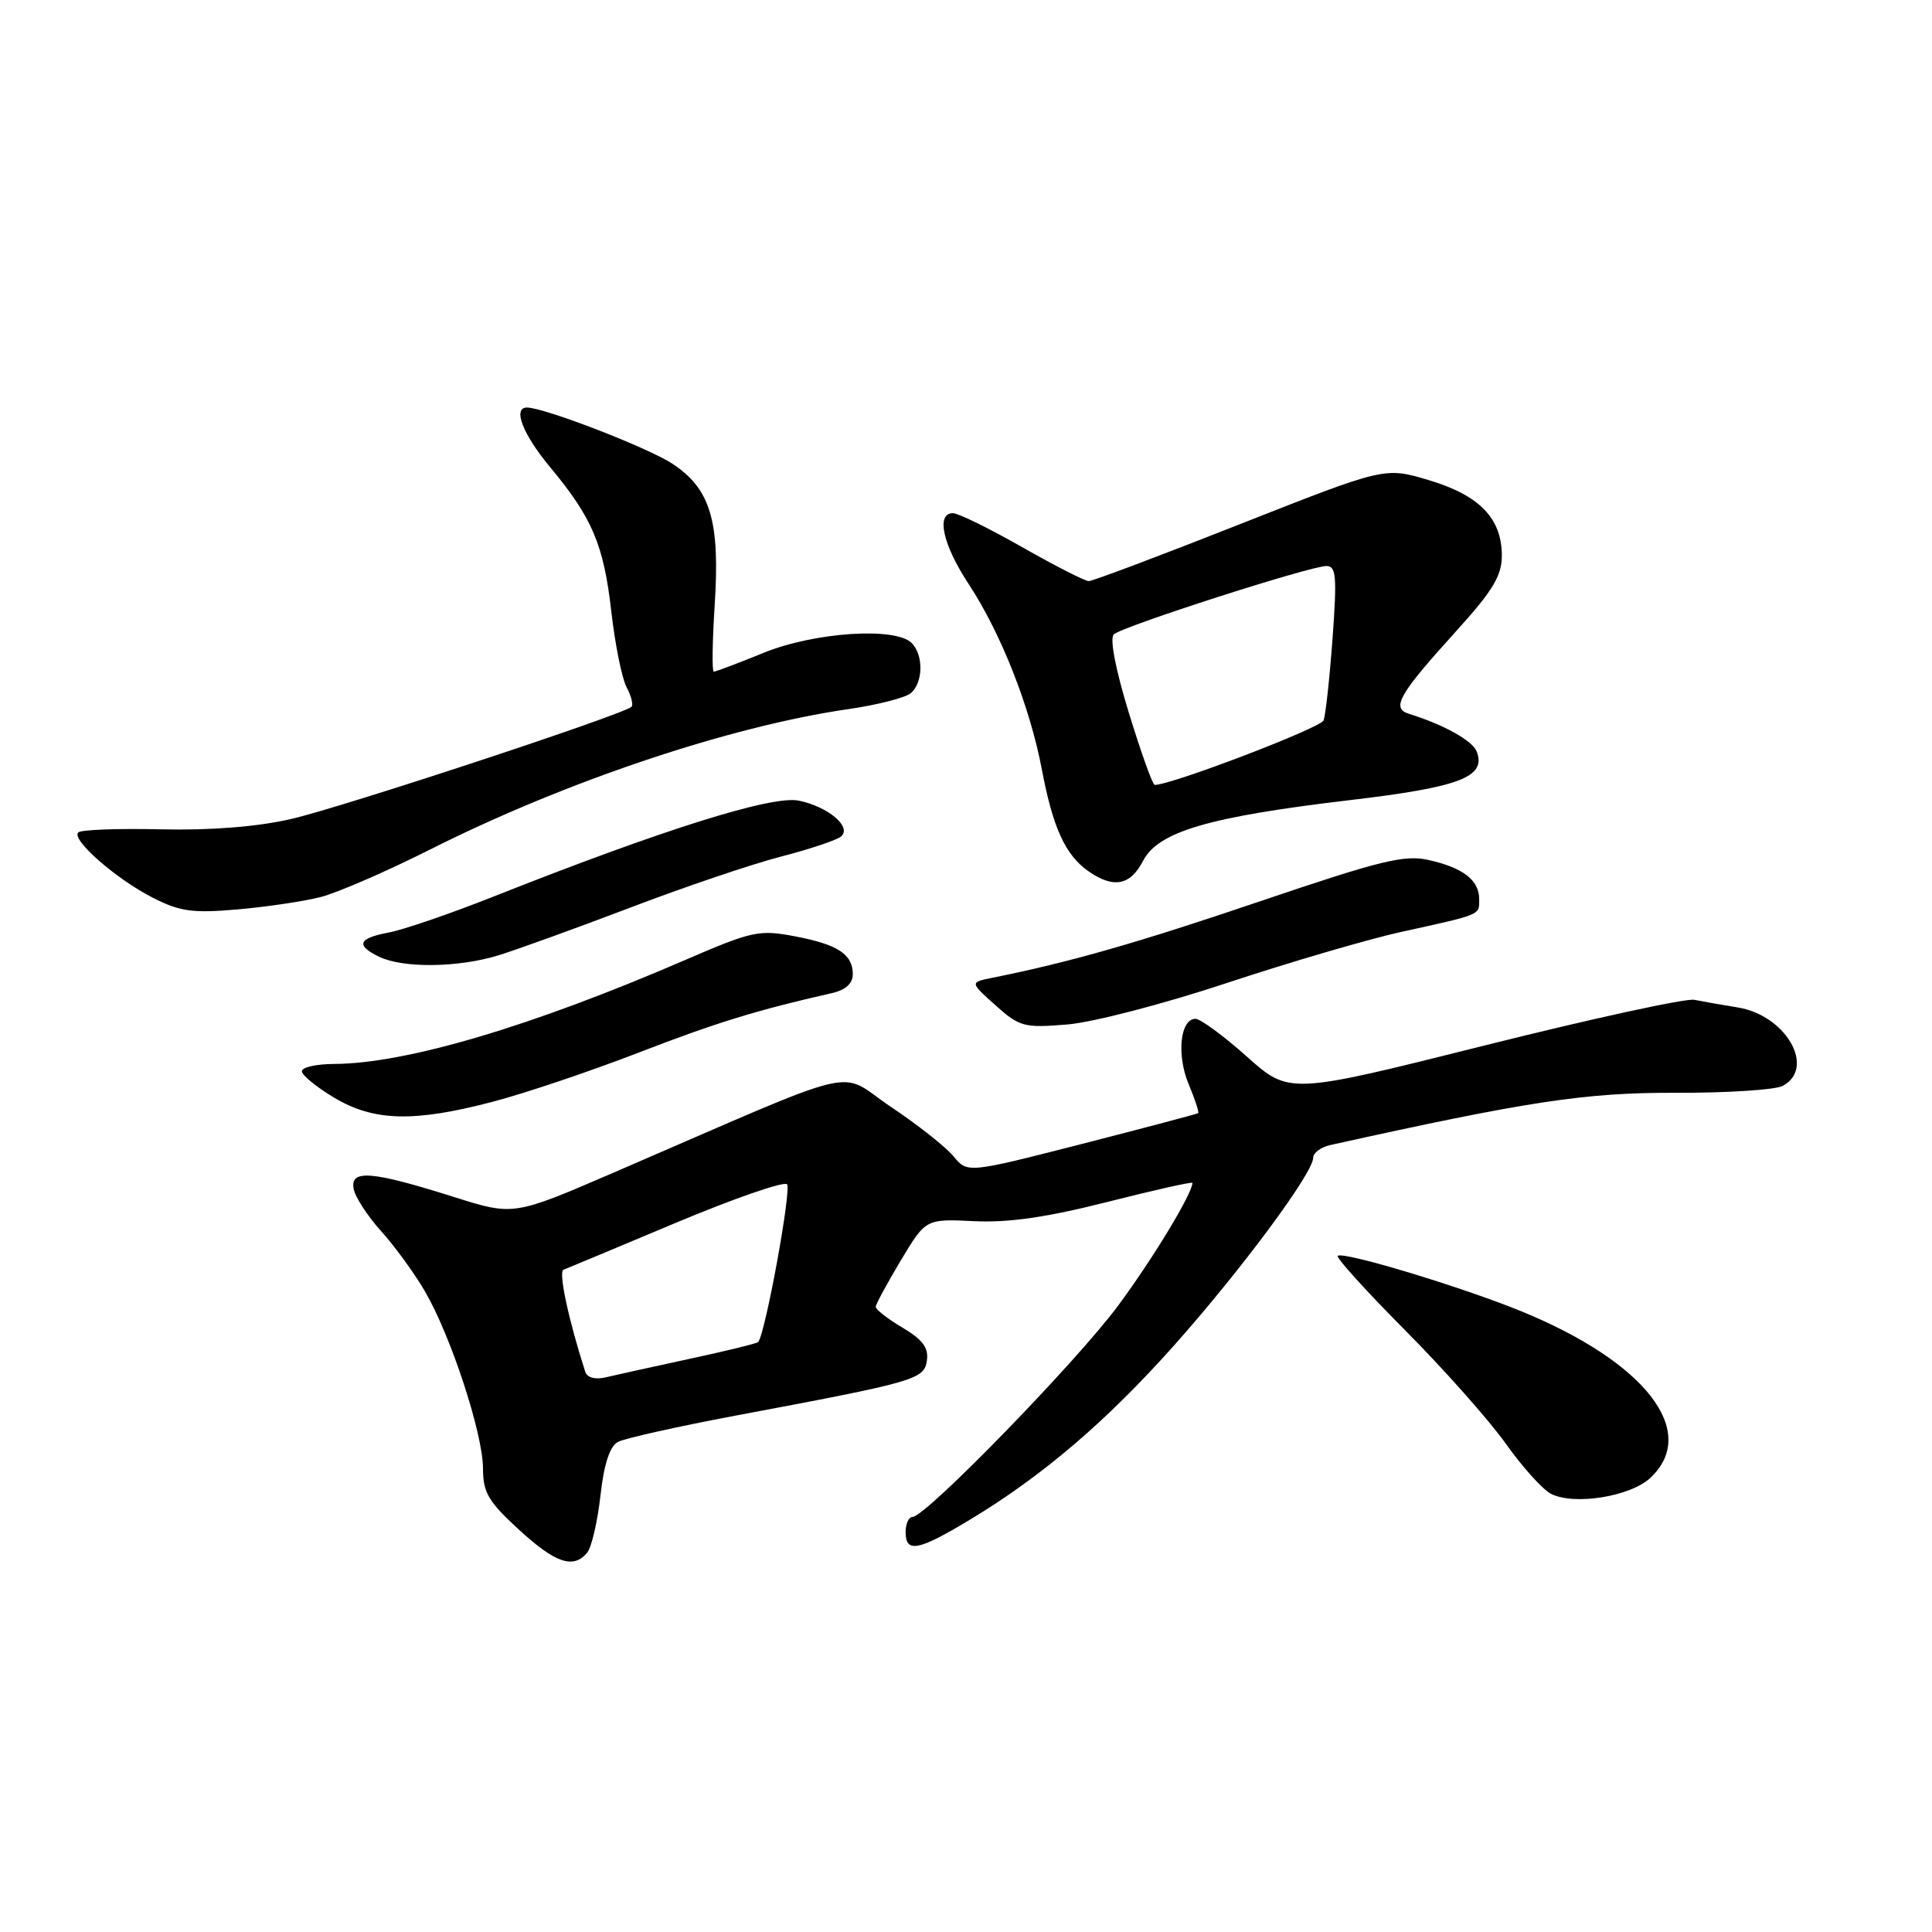 <?xml version="1.0" encoding="UTF-8" standalone="no"?>
<!DOCTYPE svg PUBLIC "-//W3C//DTD SVG 1.1//EN" "http://www.w3.org/Graphics/SVG/1.1/DTD/svg11.dtd" >
<svg xmlns="http://www.w3.org/2000/svg" xmlns:xlink="http://www.w3.org/1999/xlink" version="1.1" viewBox="0 0 256 256">
 <g >
 <path fill="currentColor"
d=" M 77.80 205.74 C 78.38 205.05 79.17 201.66 79.56 198.20 C 80.03 193.99 80.80 191.64 81.88 191.06 C 82.77 190.59 89.80 189.02 97.50 187.57 C 121.43 183.08 122.46 182.79 122.82 180.26 C 123.06 178.58 122.24 177.49 119.57 175.91 C 117.61 174.75 116.02 173.51 116.04 173.15 C 116.06 172.79 117.56 170.03 119.37 167.00 C 122.67 161.50 122.67 161.50 129.08 161.81 C 133.67 162.03 138.71 161.30 146.75 159.26 C 152.94 157.69 158.00 156.56 158.00 156.74 C 158.00 158.14 152.76 166.79 148.16 173.00 C 142.60 180.50 122.65 201.00 120.92 201.00 C 120.41 201.00 120.00 201.90 120.00 203.00 C 120.00 205.82 121.65 205.51 128.50 201.38 C 138.12 195.59 146.63 188.32 155.61 178.23 C 164.46 168.29 174.00 155.42 174.00 153.42 C 174.00 152.77 175.01 152.01 176.25 151.73 C 202.45 145.92 210.03 144.77 221.96 144.80 C 228.82 144.83 235.23 144.41 236.21 143.89 C 240.66 141.51 236.65 134.52 230.25 133.49 C 228.19 133.16 225.60 132.70 224.51 132.48 C 223.42 132.25 210.89 134.98 196.68 138.54 C 170.84 145.02 170.84 145.02 165.22 140.01 C 162.13 137.25 159.06 135.00 158.41 135.00 C 156.38 135.00 155.88 139.77 157.50 143.65 C 158.34 145.66 158.91 147.39 158.76 147.50 C 158.62 147.61 151.68 149.44 143.35 151.58 C 128.19 155.46 128.19 155.46 126.35 153.22 C 125.33 151.98 121.59 149.03 118.04 146.66 C 110.75 141.78 115.30 140.70 81.28 155.39 C 68.05 161.10 68.05 161.10 60.16 158.61 C 49.28 155.17 46.40 154.93 46.85 157.49 C 47.04 158.58 48.68 161.11 50.48 163.11 C 52.29 165.11 54.92 168.72 56.32 171.13 C 59.75 177.02 64.00 189.99 64.00 194.59 C 64.00 197.76 64.71 198.97 68.73 202.66 C 73.59 207.13 75.98 207.94 77.80 205.74 Z  M 218.69 195.82 C 225.20 189.70 218.02 180.46 201.53 173.73 C 193.54 170.47 177.91 165.76 177.26 166.41 C 177.02 166.65 181.02 171.07 186.16 176.24 C 191.30 181.41 197.30 188.17 199.50 191.26 C 201.70 194.36 204.40 197.36 205.50 197.93 C 208.54 199.51 216.04 198.31 218.69 195.82 Z  M 65.28 145.99 C 69.50 144.89 78.17 141.97 84.56 139.50 C 94.83 135.53 100.33 133.83 110.25 131.59 C 112.04 131.18 113.00 130.31 113.00 129.10 C 113.00 126.44 111.01 125.14 105.29 124.06 C 100.61 123.17 99.66 123.37 90.89 127.16 C 70.35 136.04 53.83 140.93 44.25 140.98 C 41.91 140.99 40.00 141.42 40.00 141.94 C 40.00 142.46 41.91 144.03 44.25 145.43 C 49.52 148.59 54.83 148.73 65.28 145.99 Z  M 162.60 130.24 C 170.91 127.49 181.26 124.46 185.60 123.50 C 196.41 121.12 196.00 121.29 196.00 119.15 C 196.00 116.63 193.89 114.99 189.32 113.96 C 186.10 113.23 183.00 113.99 167.04 119.40 C 150.64 124.96 141.83 127.48 131.50 129.56 C 128.50 130.16 128.50 130.16 131.91 133.21 C 135.10 136.06 135.69 136.22 141.41 135.75 C 144.80 135.47 154.20 133.03 162.60 130.24 Z  M 66.00 126.60 C 68.47 125.84 76.35 122.99 83.50 120.27 C 90.65 117.54 99.65 114.49 103.50 113.50 C 107.35 112.50 110.93 111.30 111.46 110.83 C 112.89 109.56 109.76 106.91 105.86 106.09 C 102.33 105.35 87.79 109.92 65.27 118.85 C 59.64 121.08 53.45 123.20 51.52 123.56 C 47.45 124.33 47.08 125.25 50.25 126.78 C 53.42 128.31 60.70 128.22 66.00 126.60 Z  M 42.50 118.86 C 44.70 118.30 51.22 115.47 57.00 112.56 C 74.85 103.57 96.68 96.24 112.42 93.96 C 116.23 93.41 119.94 92.46 120.67 91.86 C 122.33 90.48 122.40 86.80 120.80 85.20 C 118.65 83.05 107.93 83.76 101.19 86.50 C 97.81 87.88 94.84 89.00 94.58 89.00 C 94.33 89.00 94.39 85.03 94.70 80.18 C 95.42 69.06 94.15 64.79 89.13 61.47 C 85.92 59.34 72.11 54.00 69.82 54.00 C 67.90 54.00 69.27 57.54 72.86 61.86 C 78.49 68.62 79.99 72.16 81.00 81.02 C 81.50 85.39 82.41 89.91 83.03 91.07 C 83.65 92.22 83.94 93.39 83.68 93.65 C 82.67 94.66 45.19 107.02 38.53 108.53 C 34.05 109.56 27.90 110.04 21.29 109.89 C 15.64 109.76 10.73 109.94 10.37 110.30 C 9.41 111.25 15.36 116.46 20.24 118.95 C 23.87 120.80 25.53 121.02 31.50 120.50 C 35.35 120.16 40.30 119.43 42.50 118.86 Z  M 151.46 114.07 C 153.47 110.20 160.13 108.24 178.79 106.03 C 193.47 104.30 196.97 102.96 195.67 99.58 C 195.12 98.14 191.31 96.02 186.71 94.59 C 184.30 93.84 185.32 92.05 192.95 83.63 C 197.81 78.27 199.00 76.30 199.00 73.61 C 199.00 68.69 196.03 65.62 189.32 63.62 C 183.50 61.88 183.50 61.88 164.34 69.44 C 153.81 73.60 144.77 77.00 144.27 77.00 C 143.76 77.00 139.79 74.97 135.44 72.50 C 131.10 70.03 126.98 68.00 126.27 68.00 C 124.00 68.00 124.92 72.18 128.36 77.40 C 132.62 83.88 136.49 93.68 138.06 102.00 C 139.51 109.68 141.17 113.31 144.22 115.44 C 147.54 117.76 149.77 117.34 151.46 114.07 Z  M 77.55 181.77 C 75.34 174.92 73.97 168.50 74.66 168.25 C 75.12 168.07 81.80 165.29 89.50 162.05 C 97.20 158.82 103.85 156.51 104.28 156.92 C 104.92 157.53 101.41 176.73 100.46 177.83 C 100.30 178.01 96.20 179.02 91.34 180.06 C 86.48 181.11 81.48 182.21 80.23 182.51 C 78.86 182.83 77.79 182.54 77.55 181.77 Z  M 149.58 94.46 C 147.82 88.72 147.02 84.59 147.58 84.06 C 148.68 83.01 173.60 75.00 175.76 75.00 C 177.05 75.00 177.17 76.39 176.57 84.59 C 176.18 89.87 175.65 94.76 175.38 95.46 C 174.99 96.46 155.01 104.09 153.00 104.00 C 152.72 103.99 151.19 99.69 149.58 94.46 Z "/>
</g>
</svg>